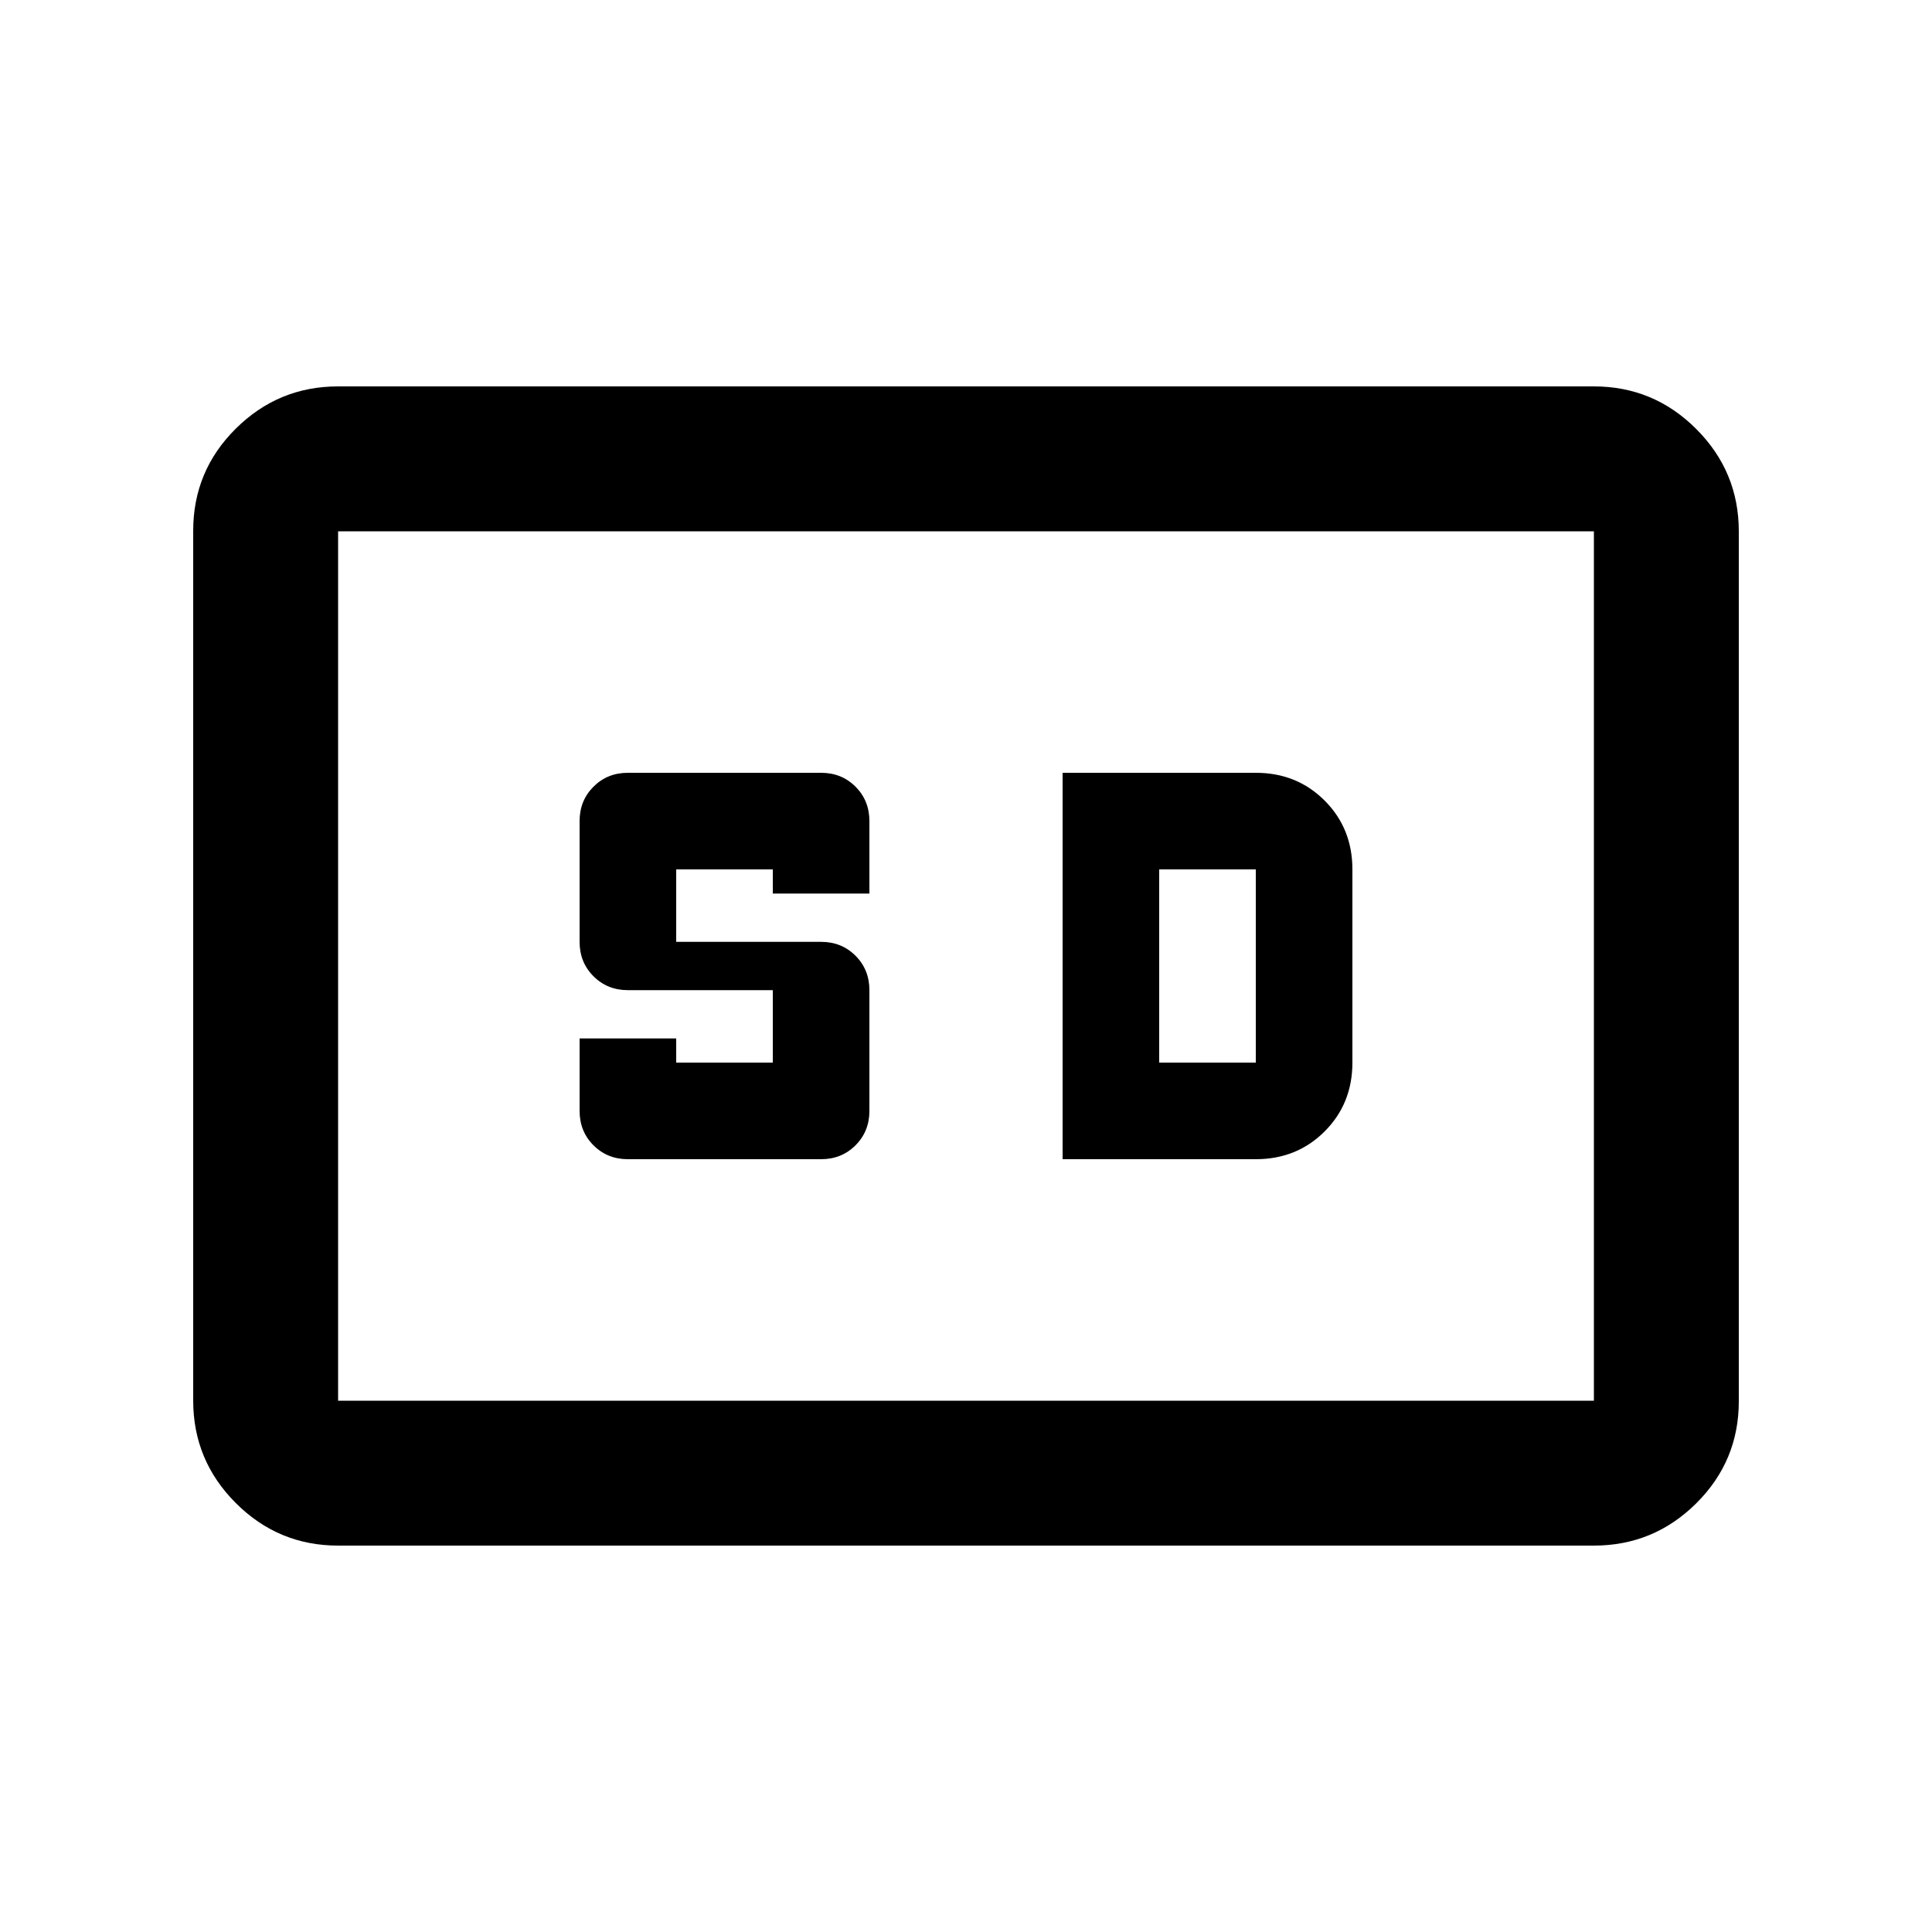 <svg xmlns="http://www.w3.org/2000/svg" height="20" viewBox="0 -960 960 960" width="20"><path d="M168-192q-29.7 0-50.85-21.16Q96-234.32 96-264.04v-432.24Q96-726 117.15-747T168-768h624q29.7 0 50.85 21.16Q864-725.68 864-695.96v432.24Q864-234 842.85-213T792-192H168Zm0-72h624v-432H168v432Zm144-120h96q10.2 0 17.1-6.9 6.9-6.9 6.9-17.1v-60q0-10.2-6.9-17.1-6.9-6.9-17.1-6.9h-72v-36h48v12h48v-36q0-10.2-6.9-17.1-6.9-6.9-17.1-6.9h-96q-10.2 0-17.1 6.9-6.9 6.9-6.9 17.1v60q0 10.2 6.9 17.1 6.9 6.9 17.1 6.9h72v36h-48v-12h-48v36q0 10.2 6.9 17.1 6.9 6.9 17.1 6.9Zm216 0h96q20.4 0 34.2-13.8Q672-411.6 672-432v-96q0-20.4-13.8-34.2Q644.4-576 624-576h-96v192Zm48-48v-96h48v96h-48ZM168-264v-432 432Z"/></svg>